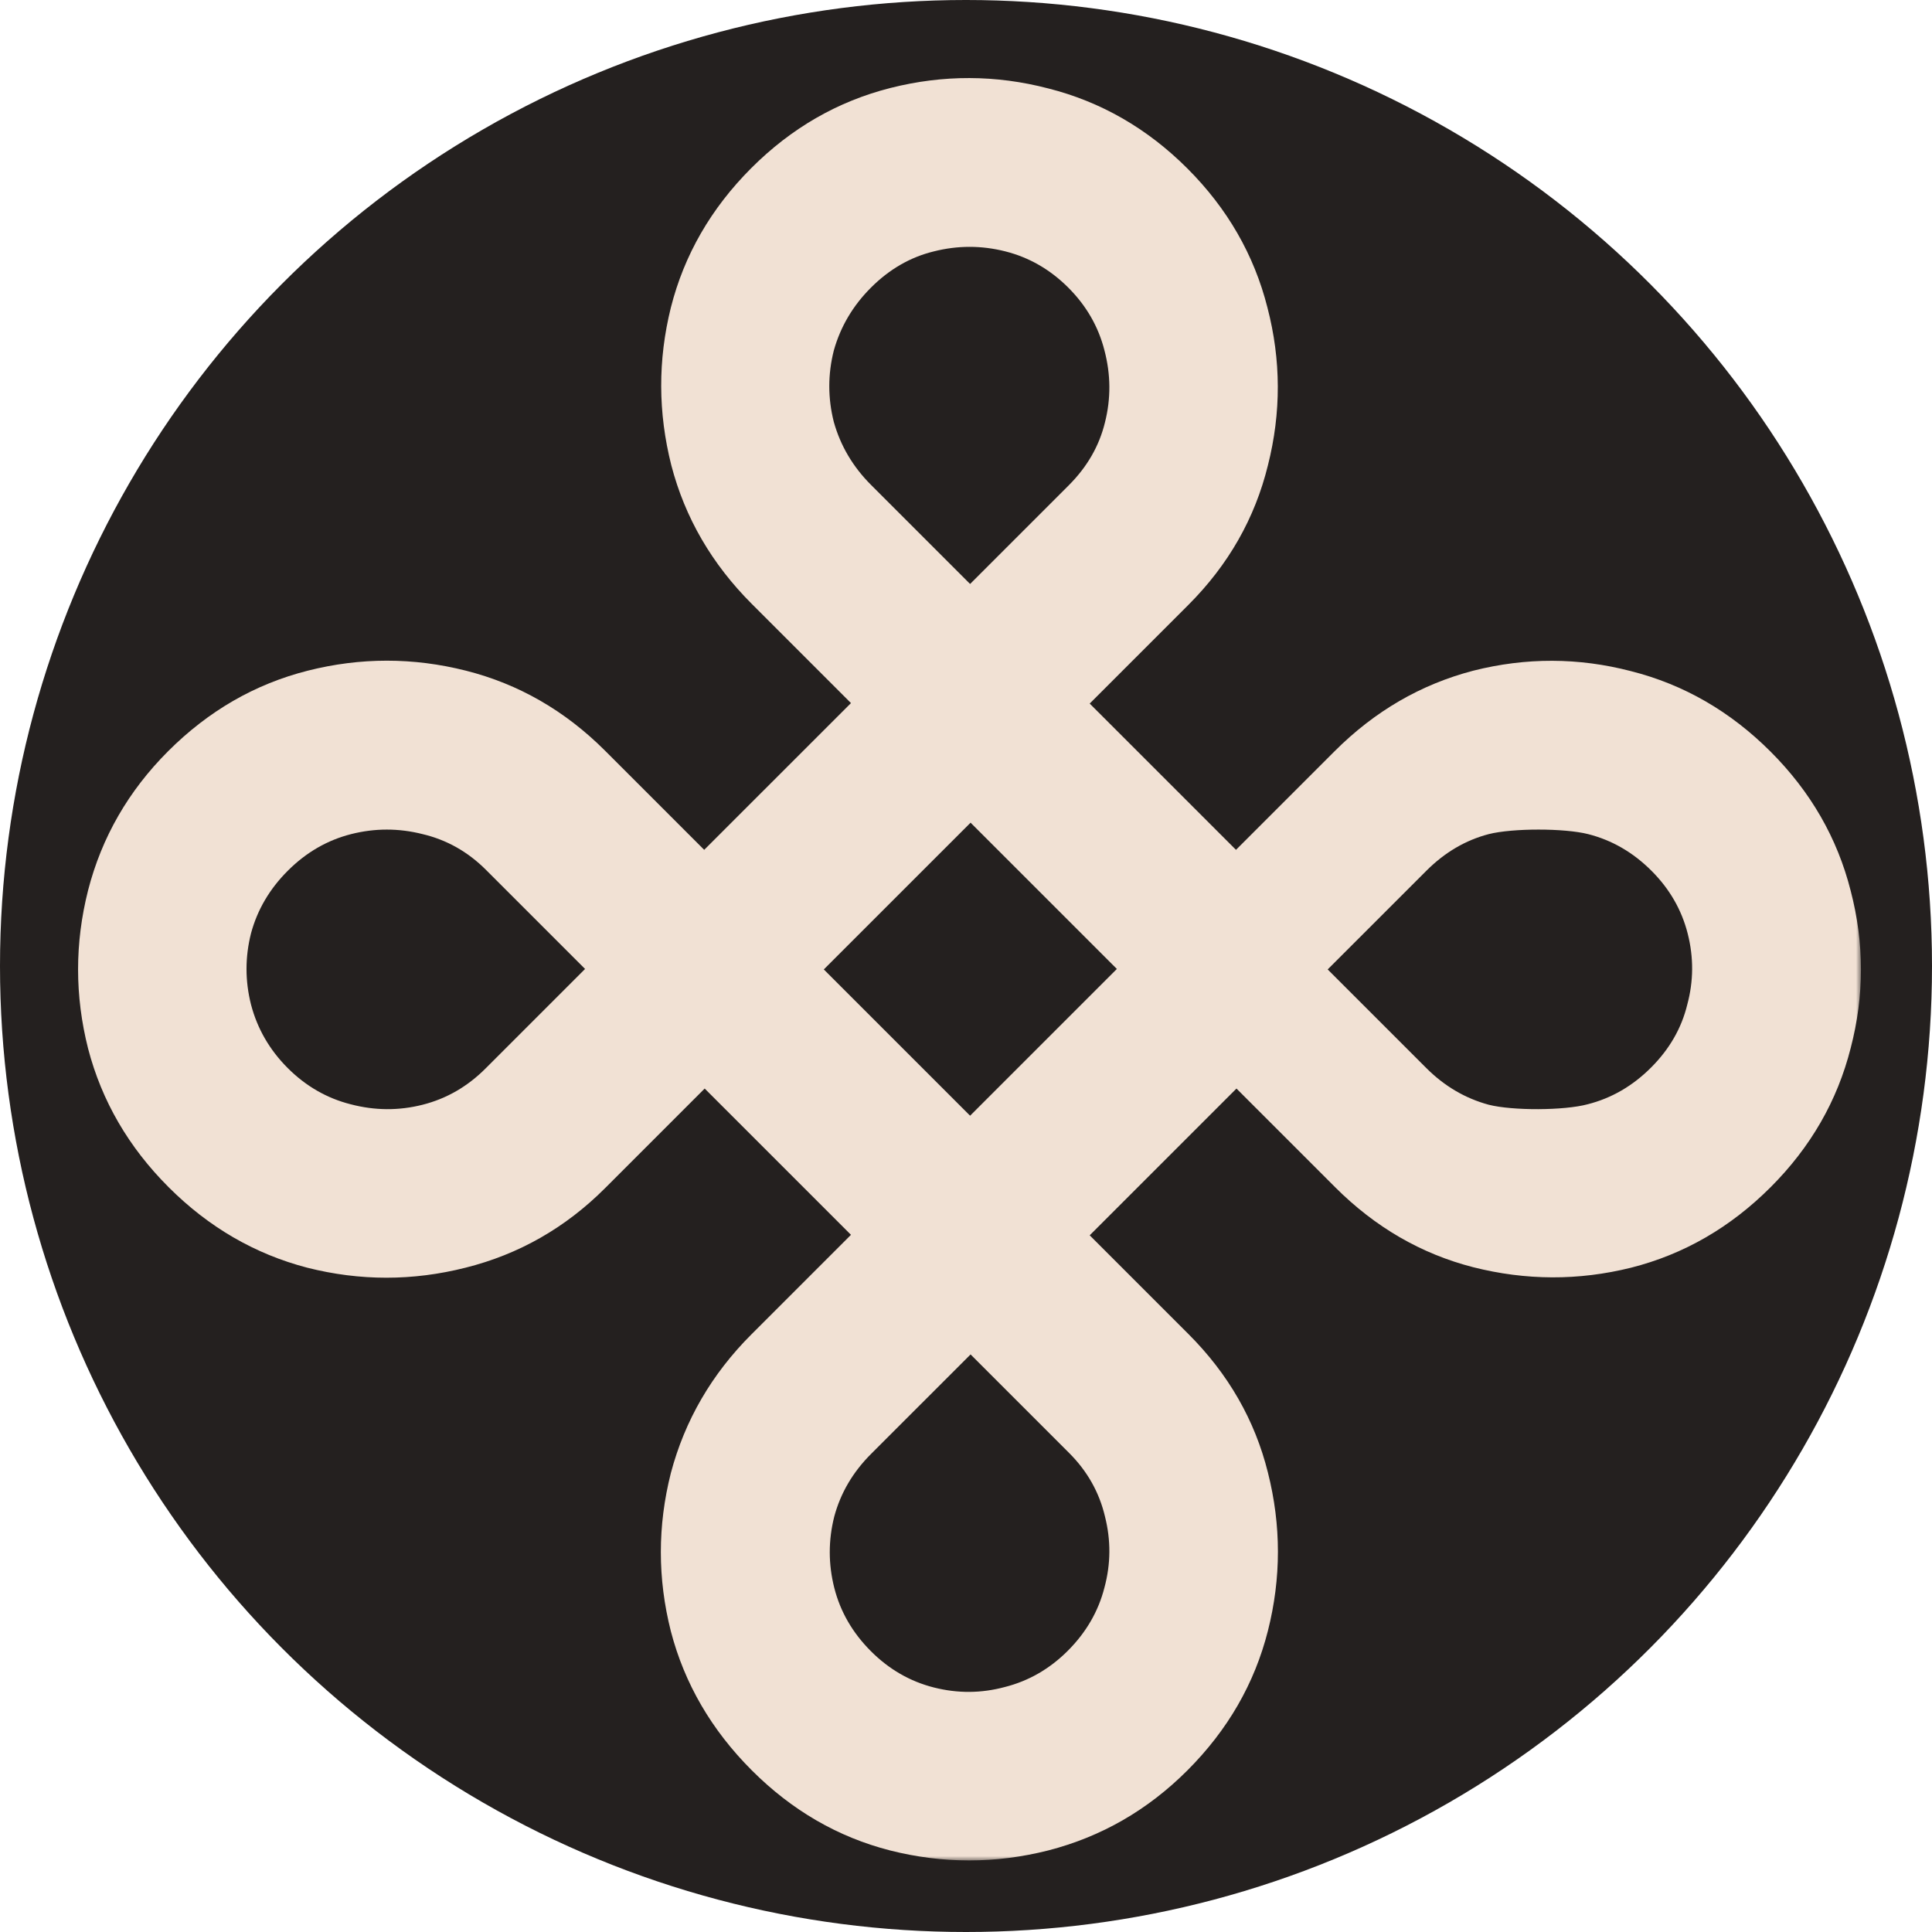 <svg width="216" height="216" viewBox="0 0 216 216" fill="none" xmlns="http://www.w3.org/2000/svg">
<circle cx="108" cy="108" r="108" fill="#24201F"/>
<mask id="mask0_65_805" style="mask-type:luminance" maskUnits="userSpaceOnUse" x="8" y="8" width="201" height="200">
<path d="M208.054 8H8V208H208.054V8Z" fill="white"/>
</mask>
<g mask="url(#mask0_65_805)">
<path d="M18.851 132.728C14.376 128.254 11.374 123.086 9.847 117.226C8.356 111.331 8.356 105.436 9.847 99.541C11.374 93.61 14.358 88.425 18.797 83.986C23.308 79.476 28.511 76.475 34.407 74.983C40.303 73.492 46.198 73.492 52.094 74.983C57.99 76.475 63.175 79.458 67.65 83.933L78.731 95.013L95.14 78.606L84.058 67.525C79.583 63.051 76.582 57.883 75.055 52.023C73.563 46.128 73.546 40.251 75.002 34.391C76.494 28.496 79.495 23.293 84.005 18.782C88.48 14.308 93.666 11.325 99.561 9.833C105.457 8.342 111.335 8.359 117.195 9.886C123.091 11.378 128.276 14.361 132.752 18.836C137.227 23.311 140.21 28.496 141.702 34.391C143.229 40.251 143.246 46.128 141.755 52.023C140.299 57.954 137.333 63.157 132.858 67.632L121.83 78.659L138.185 95.013L149.213 83.986C153.688 79.511 158.856 76.51 164.716 74.983C170.612 73.492 176.49 73.509 182.35 75.036C188.246 76.528 193.449 79.529 197.959 84.039C202.434 88.514 205.418 93.699 206.909 99.594C208.437 105.454 208.437 111.313 206.909 117.173C205.418 123.069 202.434 128.254 197.959 132.728C193.449 137.239 188.246 140.239 182.35 141.731C176.49 143.187 170.612 143.169 164.716 141.678C158.891 140.186 153.742 137.203 149.266 132.728L138.239 121.701L121.83 138.109L132.858 149.136C137.333 153.61 140.299 158.778 141.755 164.637C143.246 170.533 143.246 176.428 141.755 182.323C140.263 188.219 137.262 193.421 132.752 197.932C128.312 202.371 123.126 205.354 117.195 206.881C111.3 208.373 105.404 208.373 99.508 206.881C93.683 205.39 88.534 202.406 84.058 197.932C79.548 193.421 76.529 188.236 75.002 182.377C73.51 176.481 73.51 170.586 75.002 164.691C76.565 158.795 79.566 153.628 84.005 149.189L95.14 138.055L78.784 121.701L67.65 132.835C63.211 137.274 58.007 140.239 52.041 141.731C46.145 143.223 40.249 143.223 34.353 141.731C28.493 140.204 23.326 137.203 18.851 132.728ZM32.169 119.411C34.194 121.435 36.538 122.784 39.201 123.459C41.901 124.169 44.582 124.187 47.246 123.512C49.91 122.838 52.254 121.488 54.278 119.464L65.412 108.33L54.331 97.25C52.307 95.226 49.945 93.894 47.246 93.255C44.582 92.58 41.919 92.58 39.255 93.255C36.591 93.93 34.229 95.297 32.169 97.357C30.145 99.381 28.777 101.707 28.067 104.335C27.392 106.999 27.392 109.662 28.067 112.326C28.777 115.025 30.145 117.386 32.169 119.411ZM97.377 54.208L108.458 65.288L119.486 54.261C121.546 52.201 122.896 49.857 123.535 47.229C124.21 44.566 124.192 41.884 123.482 39.185C122.807 36.522 121.457 34.178 119.433 32.154C117.408 30.129 115.064 28.78 112.401 28.105C109.737 27.43 107.073 27.43 104.409 28.105C101.781 28.744 99.437 30.094 97.377 32.154C95.353 34.178 93.968 36.522 93.222 39.185C92.547 41.849 92.547 44.512 93.222 47.176C93.968 49.839 95.353 52.183 97.377 54.208ZM148.437 108.384L159.465 119.411C161.489 121.435 163.816 122.802 166.444 123.512C169.108 124.187 174.874 124.169 177.502 123.459C180.166 122.784 182.527 121.417 184.587 119.357C186.647 117.298 187.997 114.954 188.636 112.326C189.347 109.698 189.365 107.052 188.69 104.389C188.015 101.725 186.665 99.381 184.641 97.357C182.581 95.297 180.219 93.93 177.555 93.255C174.891 92.58 169.108 92.58 166.444 93.255C163.851 93.93 161.525 95.297 159.465 97.357L148.437 108.384ZM97.377 184.614C99.402 186.638 101.746 187.988 104.409 188.663C107.073 189.337 109.719 189.319 112.347 188.609C115.011 187.934 117.355 186.585 119.379 184.561C121.439 182.501 122.807 180.139 123.482 177.476C124.192 174.848 124.21 172.202 123.535 169.538C122.896 166.839 121.564 164.478 119.539 162.453L108.512 151.426L97.377 162.56C95.353 164.584 93.985 166.91 93.275 169.538C92.6 172.202 92.6 174.865 93.275 177.529C93.95 180.192 95.317 182.554 97.377 184.614ZM92.103 108.384L108.458 124.738L124.867 108.33L108.512 91.977L92.103 108.384Z" fill="#F1E1D4"/>
</g>
</svg>
